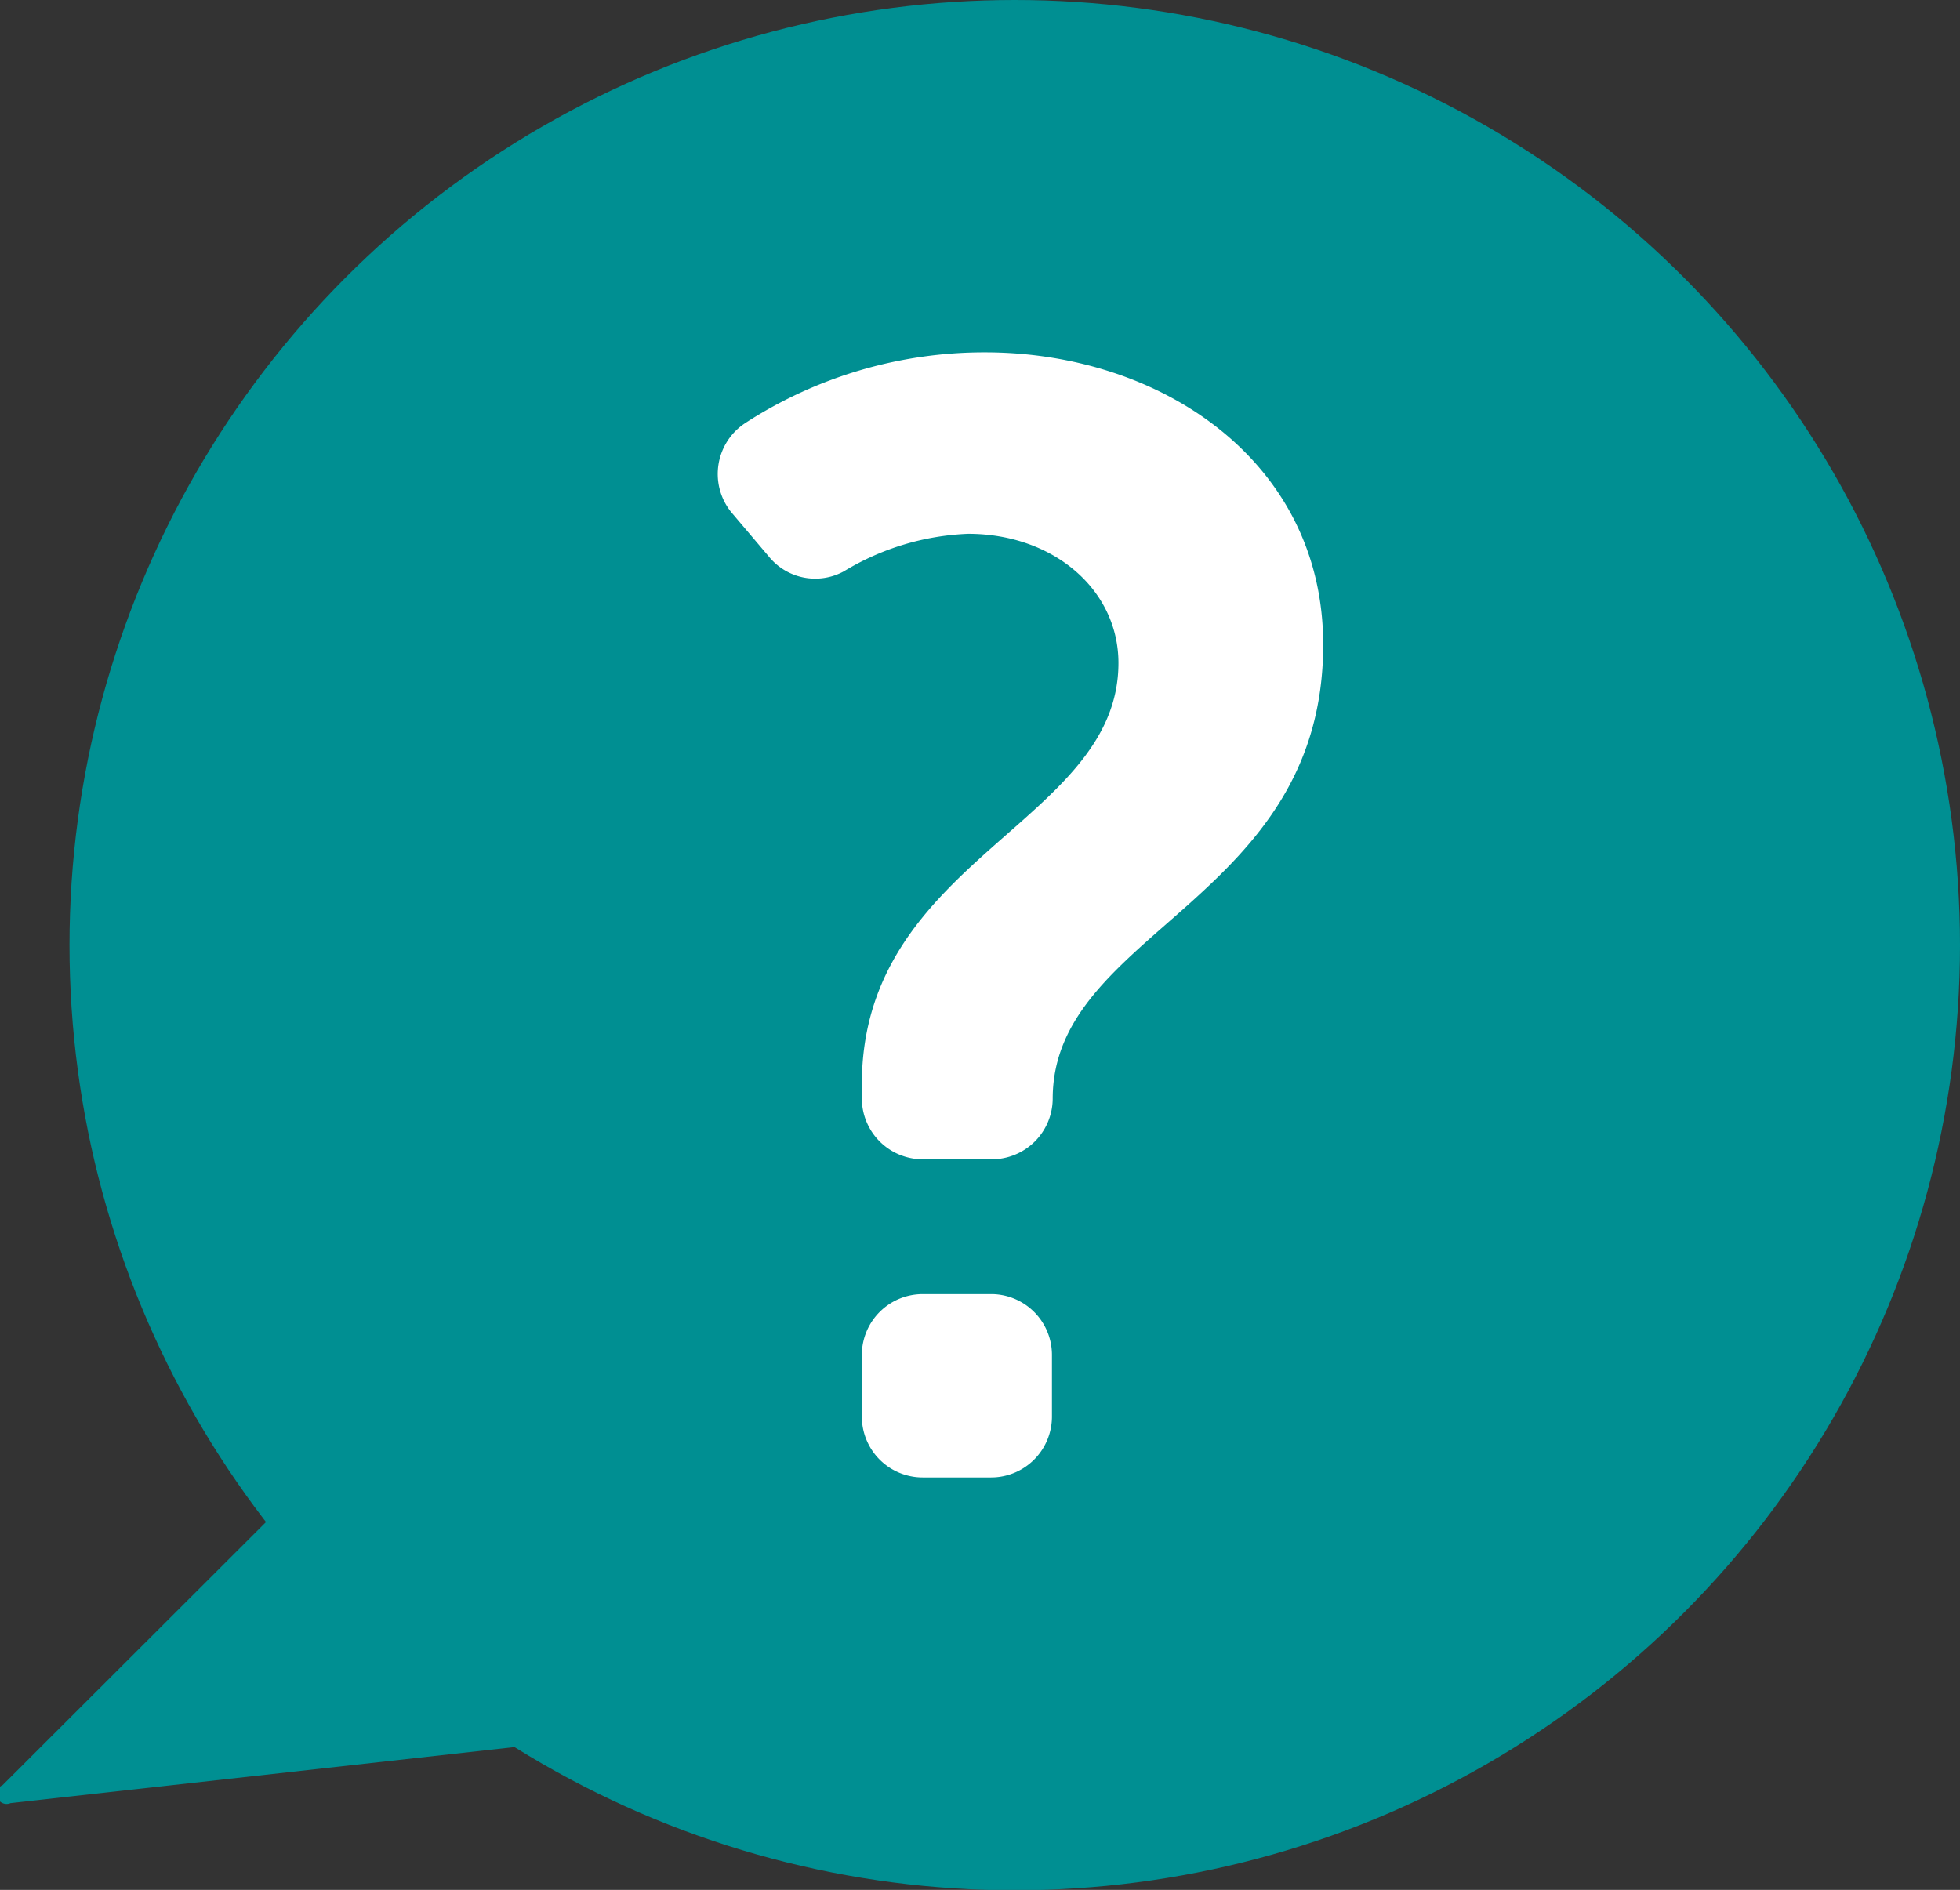 <svg xmlns="http://www.w3.org/2000/svg" width="52.17" height="50.31" viewBox="0 0 52.17 50.31">
<rect x="0" y="0" width="52.17" height="50.31" fill="#333333" stroke="none"/>
<g id="Layer_2" data-name="Layer 2"><g id="Layer_3" data-name="Layer 3">
<path d="M8.72,38.88.07,47.52A.26.26,0,0,0,.28,48l19.87-2.21Z" fill="#008f92"/>
<circle cx="27.01" cy="25.16" r="25.16" fill="#008f92"/>
<path d="M22.94,28.86c0-6,6.83-6.95,6.83-11.21,0-1.95-1.73-3.44-4-3.44a6.88,6.88,0,0,0-3.31,1,1.59,1.59,0,0,1-2-.4l-1-1.18a1.62,1.62,0,0,1,.38-2.37,11.69,11.69,0,0,1,6.38-1.88c4.68,0,9,2.9,9,7.78,0,6.83-7.2,7.62-7.2,12.09h0a1.62,1.62,0,0,1-1.62,1.61H24.56a1.62,1.62,0,0,1-1.62-1.61Zm1.62,5.59h1.86A1.62,1.62,0,0,1,28,36.06v1.66a1.62,1.62,0,0,1-1.62,1.61H24.56a1.62,1.62,0,0,1-1.62-1.61V36.06A1.62,1.62,0,0,1,24.56,34.45Z" fill="#fff"/></g></g></svg>